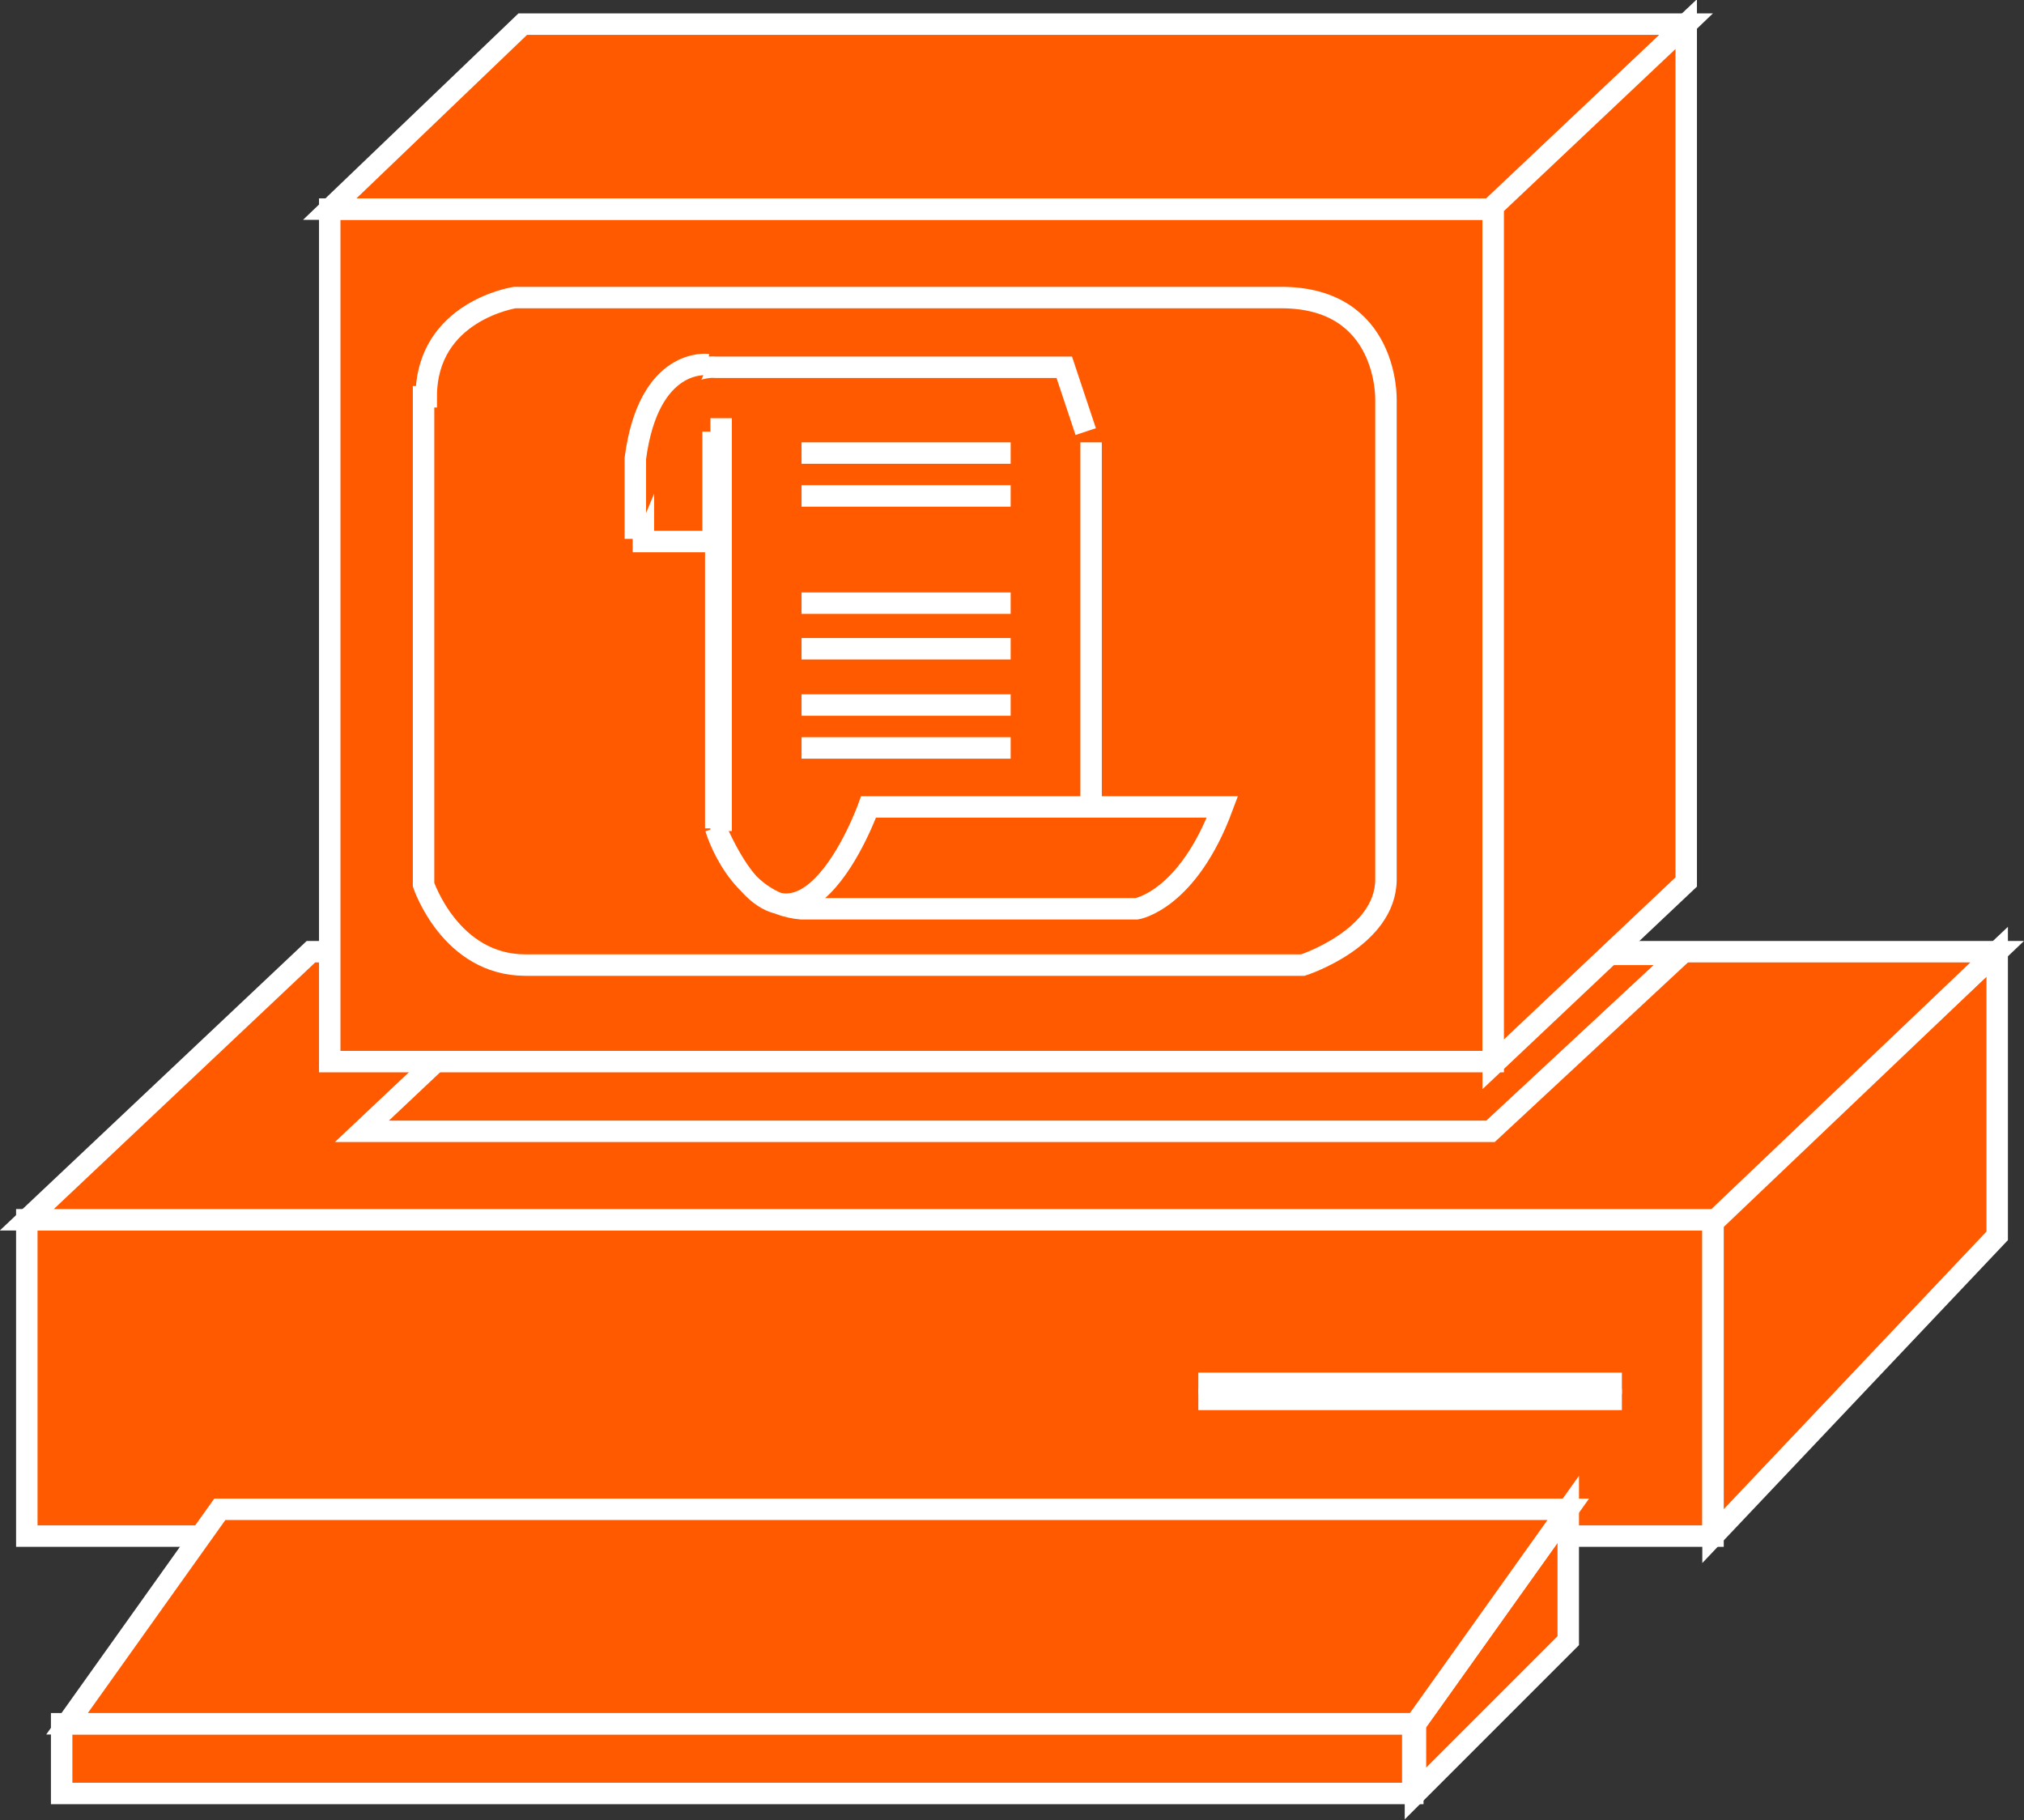 <?xml version="1.0" encoding="utf-8"?>
<!-- Generator: Adobe Illustrator 20.1.0, SVG Export Plug-In . SVG Version: 6.00 Build 0)  -->
<svg version="1.1" id="Layer_1" xmlns="http://www.w3.org/2000/svg" xmlns:xlink="http://www.w3.org/1999/xlink" x="0px" y="0px"
	 viewBox="0 0 75.5 67.9" style="enable-background:new 0 0 75.5 67.9;" xml:space="preserve">
<rect x="0" y="0" width="75.5" height="67.9" fill="#333333" stroke="none"/>
<style type="text/css">
	.st0{fill:#FF5A00;stroke:#FFFFFF;stroke-width:0.8;}
</style>
<g>
	<g>
		<rect x="1" y="45.5" class="st0" width="62.9" height="11.8"/>
		<g>
			<line class="st0" x1="44.7" y1="52.2" x2="60.5" y2="52.2"/>
		</g>
		<g>
			<line class="st0" x1="44.7" y1="51.6" x2="60.5" y2="51.6"/>
		</g>
		<polygon class="st0" points="74.5,46.1 74.5,35.5 63.9,45.5 63.9,57.3 		"/>
		<polygon class="st0" points="52.8,66.9 52.8,64.3 58.5,56.3 58.5,61.2 		"/>
		<rect x="2.3" y="64.3" class="st0" width="50.4" height="2.6"/>
		<polygon class="st0" points="52.8,64.3 2.5,64.3 8.2,56.3 58.5,56.3 		"/>
		<polygon class="st0" points="74.5,35.5 11.6,35.5 1,45.5 64,45.5 		"/>
		<g>
			<polygon class="st0" points="62.7,35.6 20.5,35.6 13.5,42.2 55.6,42.2 			"/>
		</g>
		<g>
			<rect x="12.3" y="7.8" class="st0" width="43.4" height="31.8"/>
		</g>
		<path class="st0" d="M15.9,14.8c0-3.2,3.3-3.7,3.3-3.7s25.5,0,28.6,0c4,0,3.9,3.8,3.9,3.8s0,15.6,0,17.9c0,2.2-3.1,3.2-3.1,3.2
			s-26.1,0-29,0c-2.8,0-3.8-3-3.8-3V14.8z"/>
		<polygon class="st0" points="62.9,0.9 19.5,0.9 12.3,7.8 55.7,7.8 		"/>
		<polygon class="st0" points="62.9,32.9 62.9,0.9 55.7,7.7 55.7,39.7 		"/>
	</g>
	<g>
		<line class="st0" x1="40.7" y1="16.5" x2="40.7" y2="30.9"/>
		<line class="st0" x1="26.7" y1="30.9" x2="26.7" y2="14.4"/>
		<path class="st0" d="M26.7,30.9c3,6.8,5.7-0.8,5.7-0.8h13.2c-1.3,3.5-3.2,3.8-3.2,3.8H29.9C27.5,33.7,26.7,30.9,26.7,30.9z"/>
		<line class="st0" x1="29.9" y1="22.5" x2="37.7" y2="22.5"/>
		<line class="st0" x1="29.9" y1="24.2" x2="37.7" y2="24.2"/>
		<line class="st0" x1="29.9" y1="26.3" x2="37.7" y2="26.3"/>
		<line class="st0" x1="29.9" y1="27.9" x2="37.7" y2="27.9"/>
		<path class="st0" d="M40.5,16.1l-0.8-2.4h-13c0,0-2.2-0.3-2.7,3.5v3h2.6v-4.1"/>
		<path class="st0" d="M26.4,13.6c0,0-2.2-0.3-2.7,3.5v3"/>
		<line class="st0" x1="29.9" y1="18.5" x2="37.7" y2="18.5"/>
		<line class="st0" x1="29.9" y1="16.9" x2="37.7" y2="16.9"/>
		<line class="st0" x1="26.9" y1="31" x2="26.9" y2="15.6"/>
	</g>
</g>
</svg>
